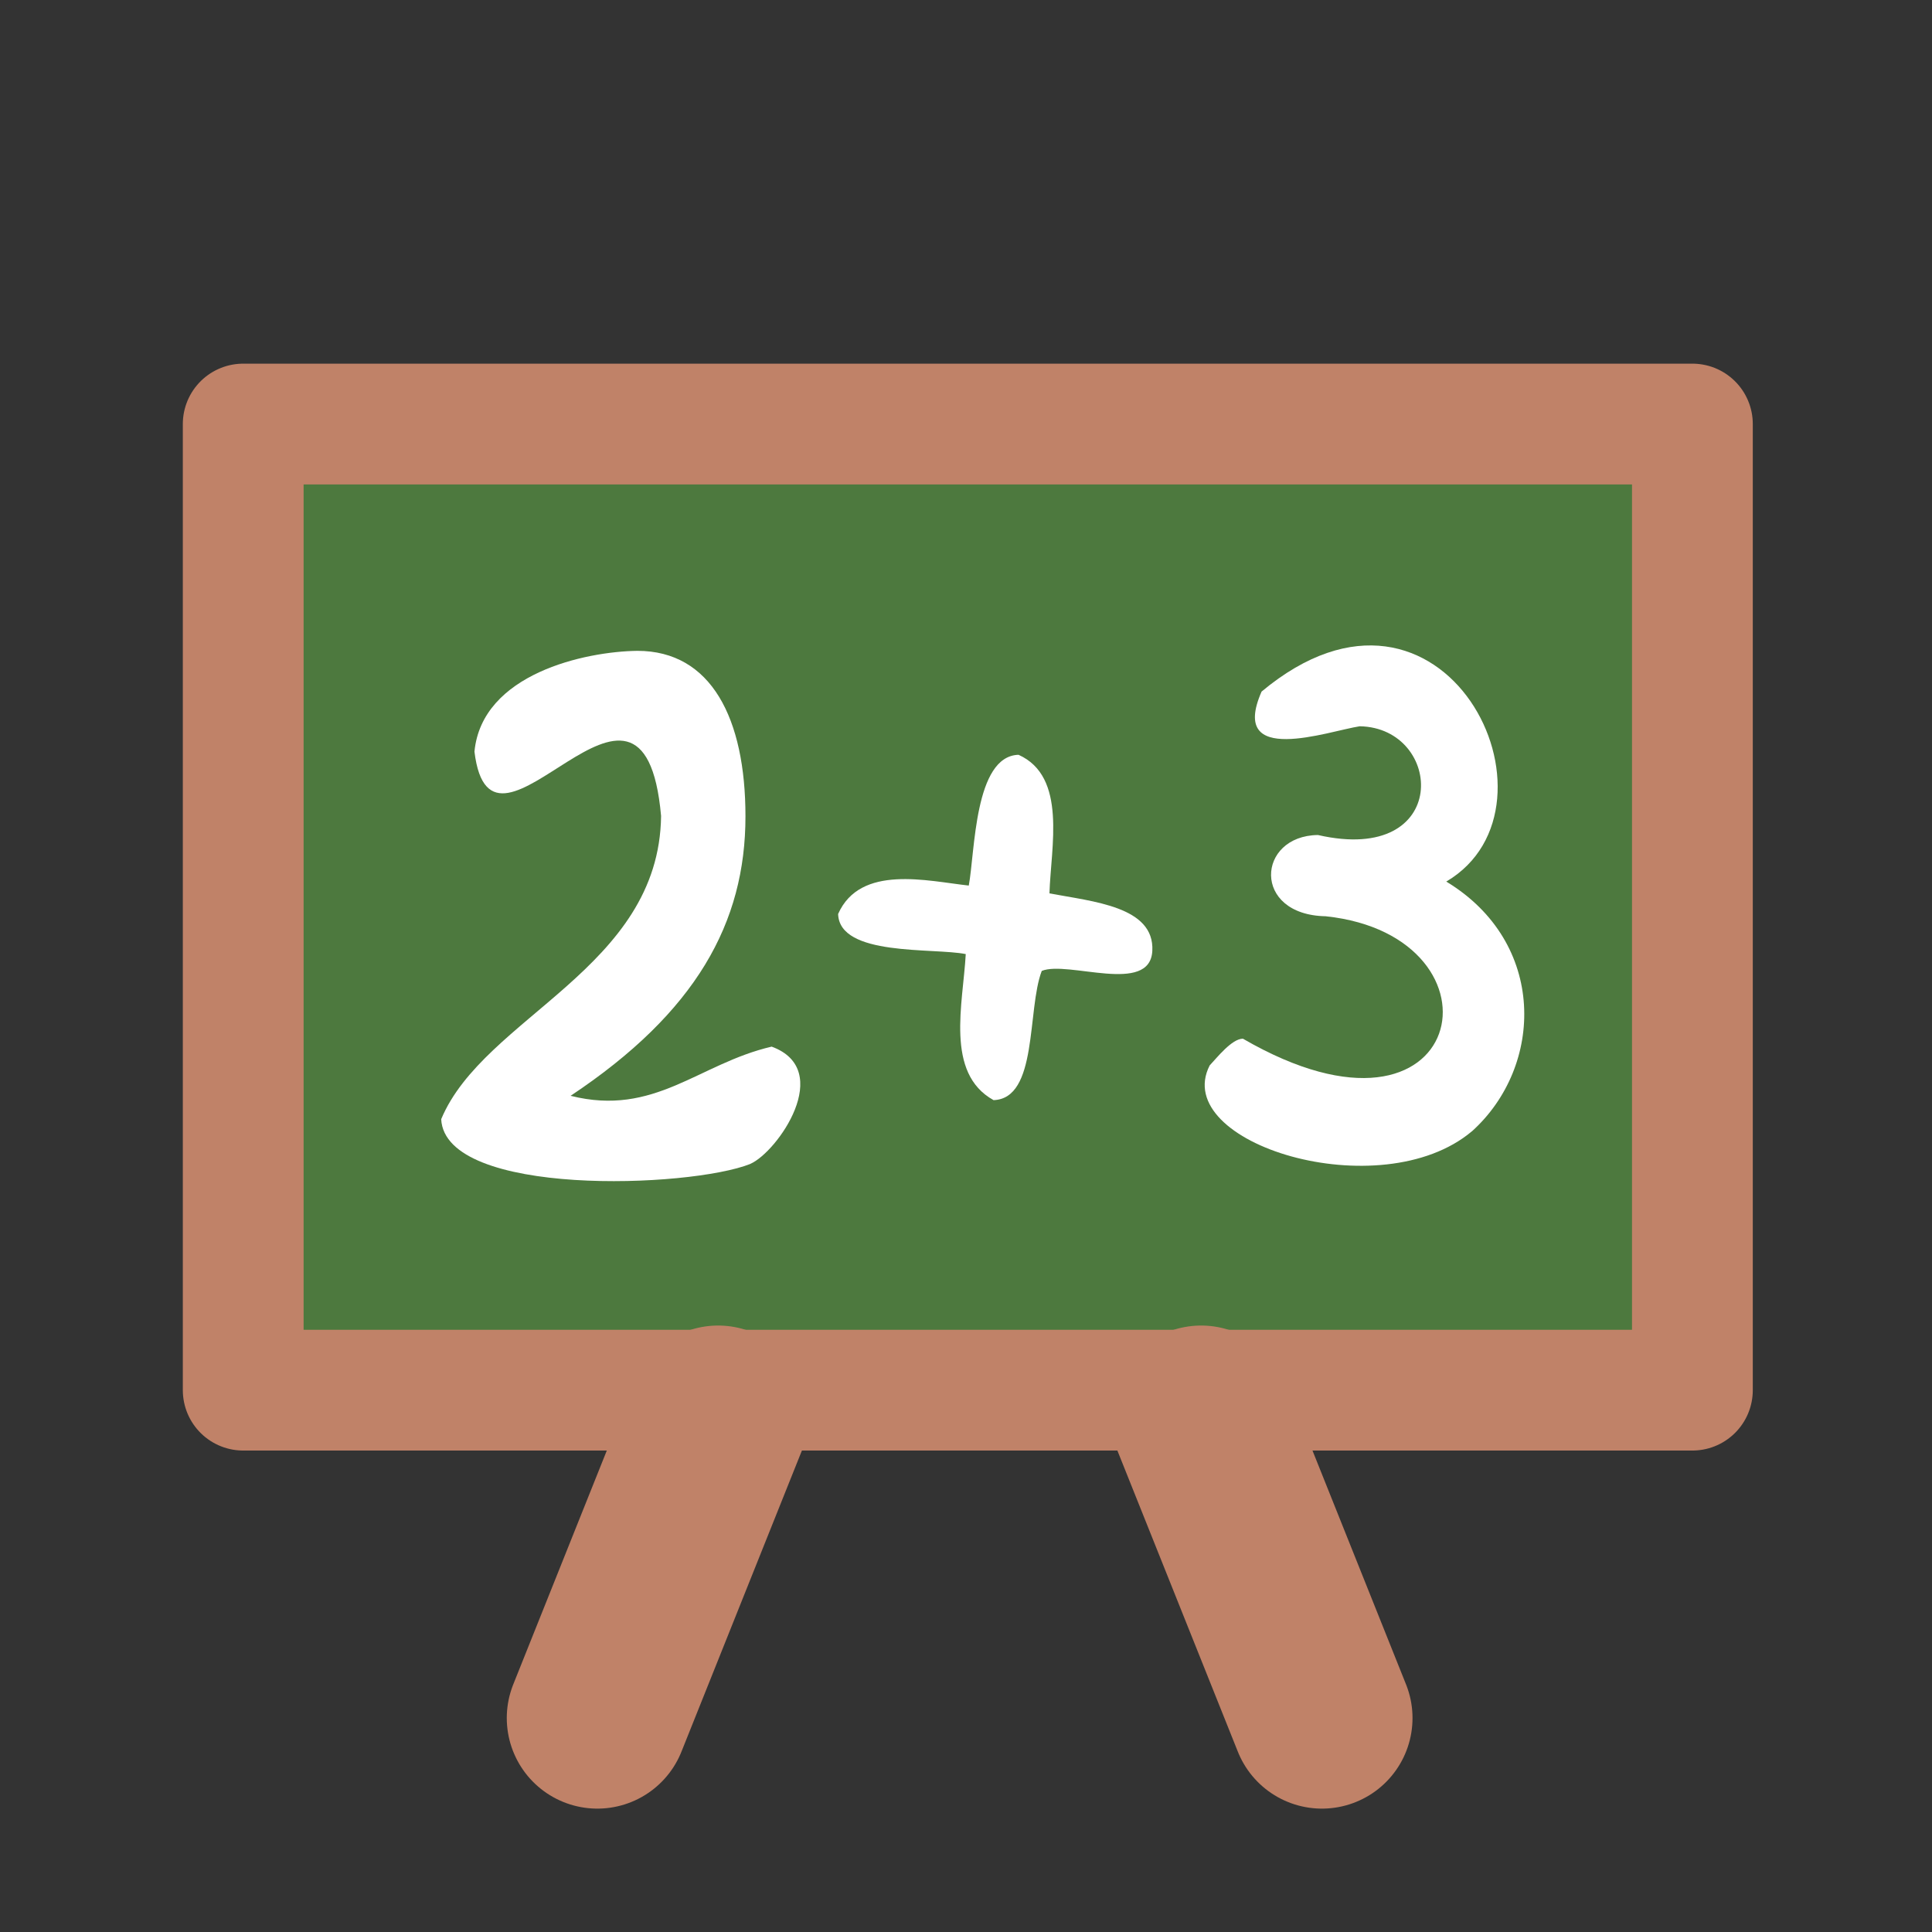 <?xml version="1.0" encoding="UTF-8" standalone="no"?>
<svg
   xmlns:dc="http://purl.org/dc/elements/1.1/"
   xmlns:cc="http://creativecommons.org/ns#"
   xmlns:rdf="http://www.w3.org/1999/02/22-rdf-syntax-ns#"
   xmlns:svg="http://www.w3.org/2000/svg"
   xmlns="http://www.w3.org/2000/svg"
   xmlns:sodipodi="http://sodipodi.sourceforge.net/DTD/sodipodi-0.dtd"
   xmlns:inkscape="http://www.inkscape.org/namespaces/inkscape"
   inkscape:version="1.0 (4035a4fb49, 2020-05-01)"
   sodipodi:docname="school.svg"
   width="128"
   height="128"
   viewBox="0 0 128 128"
   version="1.1"
   id="svg8">
  <rect x="0" y="0" width="128" height="128" fill="#333333" stroke="none"/>
  <sodipodi:namedview
     inkscape:snap-bbox="true"
     inkscape:current-layer="svg8"
     inkscape:window-maximized="0"
     inkscape:window-y="0"
     inkscape:window-x="0"
     inkscape:cy="52.992054"
     inkscape:cx="40.907319"
     inkscape:zoom="5.1974177"
     showgrid="true"
     id="namedview20"
     inkscape:window-height="1254"
     inkscape:window-width="1658"
     inkscape:pageshadow="2"
     inkscape:pageopacity="0"
     guidetolerance="10"
     gridtolerance="10"
     objecttolerance="10"
     borderopacity="1"
     bordercolor="#666666"
     pagecolor="#ffffff">
    <inkscape:grid
       spacingy="4"
       spacingx="4"
       empspacing="4"
       id="grid847"
       type="xygrid" />
  </sodipodi:namedview>
  <defs
     id="defs2" />
  <g
     id="school"
     transform="matrix(3.78,0,0,3.78,-896.541,-736.8)"
     inkscape:label="#g6466">
    <rect
       y="202.353"
       x="241.443"
       height="16.933"
       width="25.4"
       id="rect6430"
       style="fill:#4d793e;fill-opacity:1;stroke:#c08268;stroke-width:2.117;stroke-linecap:round;stroke-linejoin:round;stroke-miterlimit:4;stroke-dasharray:none;stroke-dashoffset:0;stroke-opacity:1;paint-order:fill markers stroke" />
    <g
       transform="translate(1.827,-1.513)"
       id="text6434"
       style="font-style:normal;font-variant:normal;font-weight:normal;font-stretch:normal;font-size:13.885px;line-height:1.25;font-family:'Book Antiqua';-inkscape-font-specification:'Book Antiqua';letter-spacing:0px;word-spacing:0px;fill:#000000;fill-opacity:1;stroke:none;stroke-width:0.347"
       aria-label="2+3">
      <path
         sodipodi:nodetypes="cccccsccc"
         inkscape:connector-curvature="0"
         id="path6436"
         style="font-style:normal;font-variant:normal;font-weight:bold;font-stretch:normal;font-size:12.7px;font-family:'Kristen ITC';-inkscape-font-specification:'Kristen ITC Bold';fill:#ffffff;fill-opacity:1;stroke:none;stroke-width:0.347;stroke-opacity:1"
         d="m 248.504,216.834 c -1.062,0.424 -5.347,0.585 -5.418,-0.784 0.749,-1.799 3.822,-2.638 3.854,-5.315 -0.311,-3.493 -2.973,1.331 -3.271,-1.128 0.132,-1.366 1.943,-1.755 2.856,-1.766 1.294,0 1.894,1.185 1.894,2.901 0,1.864 -0.866,3.435 -3.065,4.898 1.474,0.371 2.242,-0.564 3.524,-0.862 1.11,0.407 0.101,1.848 -0.374,2.055 z" />
      <path
         sodipodi:nodetypes="ccccccccc"
         inkscape:connector-curvature="0"
         id="path6438"
         style="font-style:normal;font-variant:normal;font-weight:bold;font-stretch:normal;font-size:12.7px;font-family:'Kristen ITC';-inkscape-font-specification:'Kristen ITC Bold';fill:#ffffff;fill-opacity:1;stroke:none;stroke-width:0.347;stroke-opacity:1"
         d="m 252.766,215.715 c -0.852,-0.473 -0.533,-1.69 -0.486,-2.559 -0.569,-0.114 -2.214,0.046 -2.237,-0.703 0.389,-0.877 1.571,-0.576 2.29,-0.498 0.11,-0.585 0.096,-2.27 0.872,-2.292 0.855,0.383 0.567,1.615 0.542,2.429 0.756,0.144 1.844,0.228 1.803,1.008 -0.041,0.779 -1.478,0.163 -1.938,0.351 -0.261,0.685 -0.063,2.241 -0.847,2.265 z" />
      <path
         sodipodi:nodetypes="ccccccccc"
         inkscape:connector-curvature="0"
         id="path6440"
         style="font-style:normal;font-variant:normal;font-weight:bold;font-stretch:normal;font-size:12.7px;font-family:'Kristen ITC';-inkscape-font-specification:'Kristen ITC Bold';fill:#ffffff;fill-opacity:1;stroke:none;stroke-width:0.347;stroke-opacity:1"
         d="m 261.15,216.263 c -1.597,1.344 -5.294,0.215 -4.595,-1.155 0.128,-0.136 0.389,-0.469 0.583,-0.469 3.937,2.281 4.745,-1.796 1.451,-2.146 -1.298,-0.024 -1.211,-1.411 -0.136,-1.424 2.342,0.535 2.208,-1.879 0.732,-1.906 -0.548,0.084 -2.302,0.718 -1.72,-0.608 3.198,-2.668 5.485,2.007 3.237,3.33 1.767,1.069 1.716,3.237 0.449,4.378 z" />
    </g>
    <path
       sodipodi:nodetypes="cc"
       inkscape:connector-curvature="0"
       id="path6450"
       d="m 247.65,225.033 2.117,-5.292"
       style="fill:none;stroke:#c08268;stroke-width:3.175;stroke-linecap:round;stroke-linejoin:miter;stroke-miterlimit:4;stroke-dasharray:none;stroke-opacity:1" />
    <path
       sodipodi:nodetypes="cc"
       inkscape:connector-curvature="0"
       id="path6452"
       d="m 260.35,225.033 -2.117,-5.292"
       style="fill:none;stroke:#c08268;stroke-width:3.175;stroke-linecap:round;stroke-linejoin:miter;stroke-miterlimit:4;stroke-dasharray:none;stroke-opacity:1" />
  </g>
</svg>
